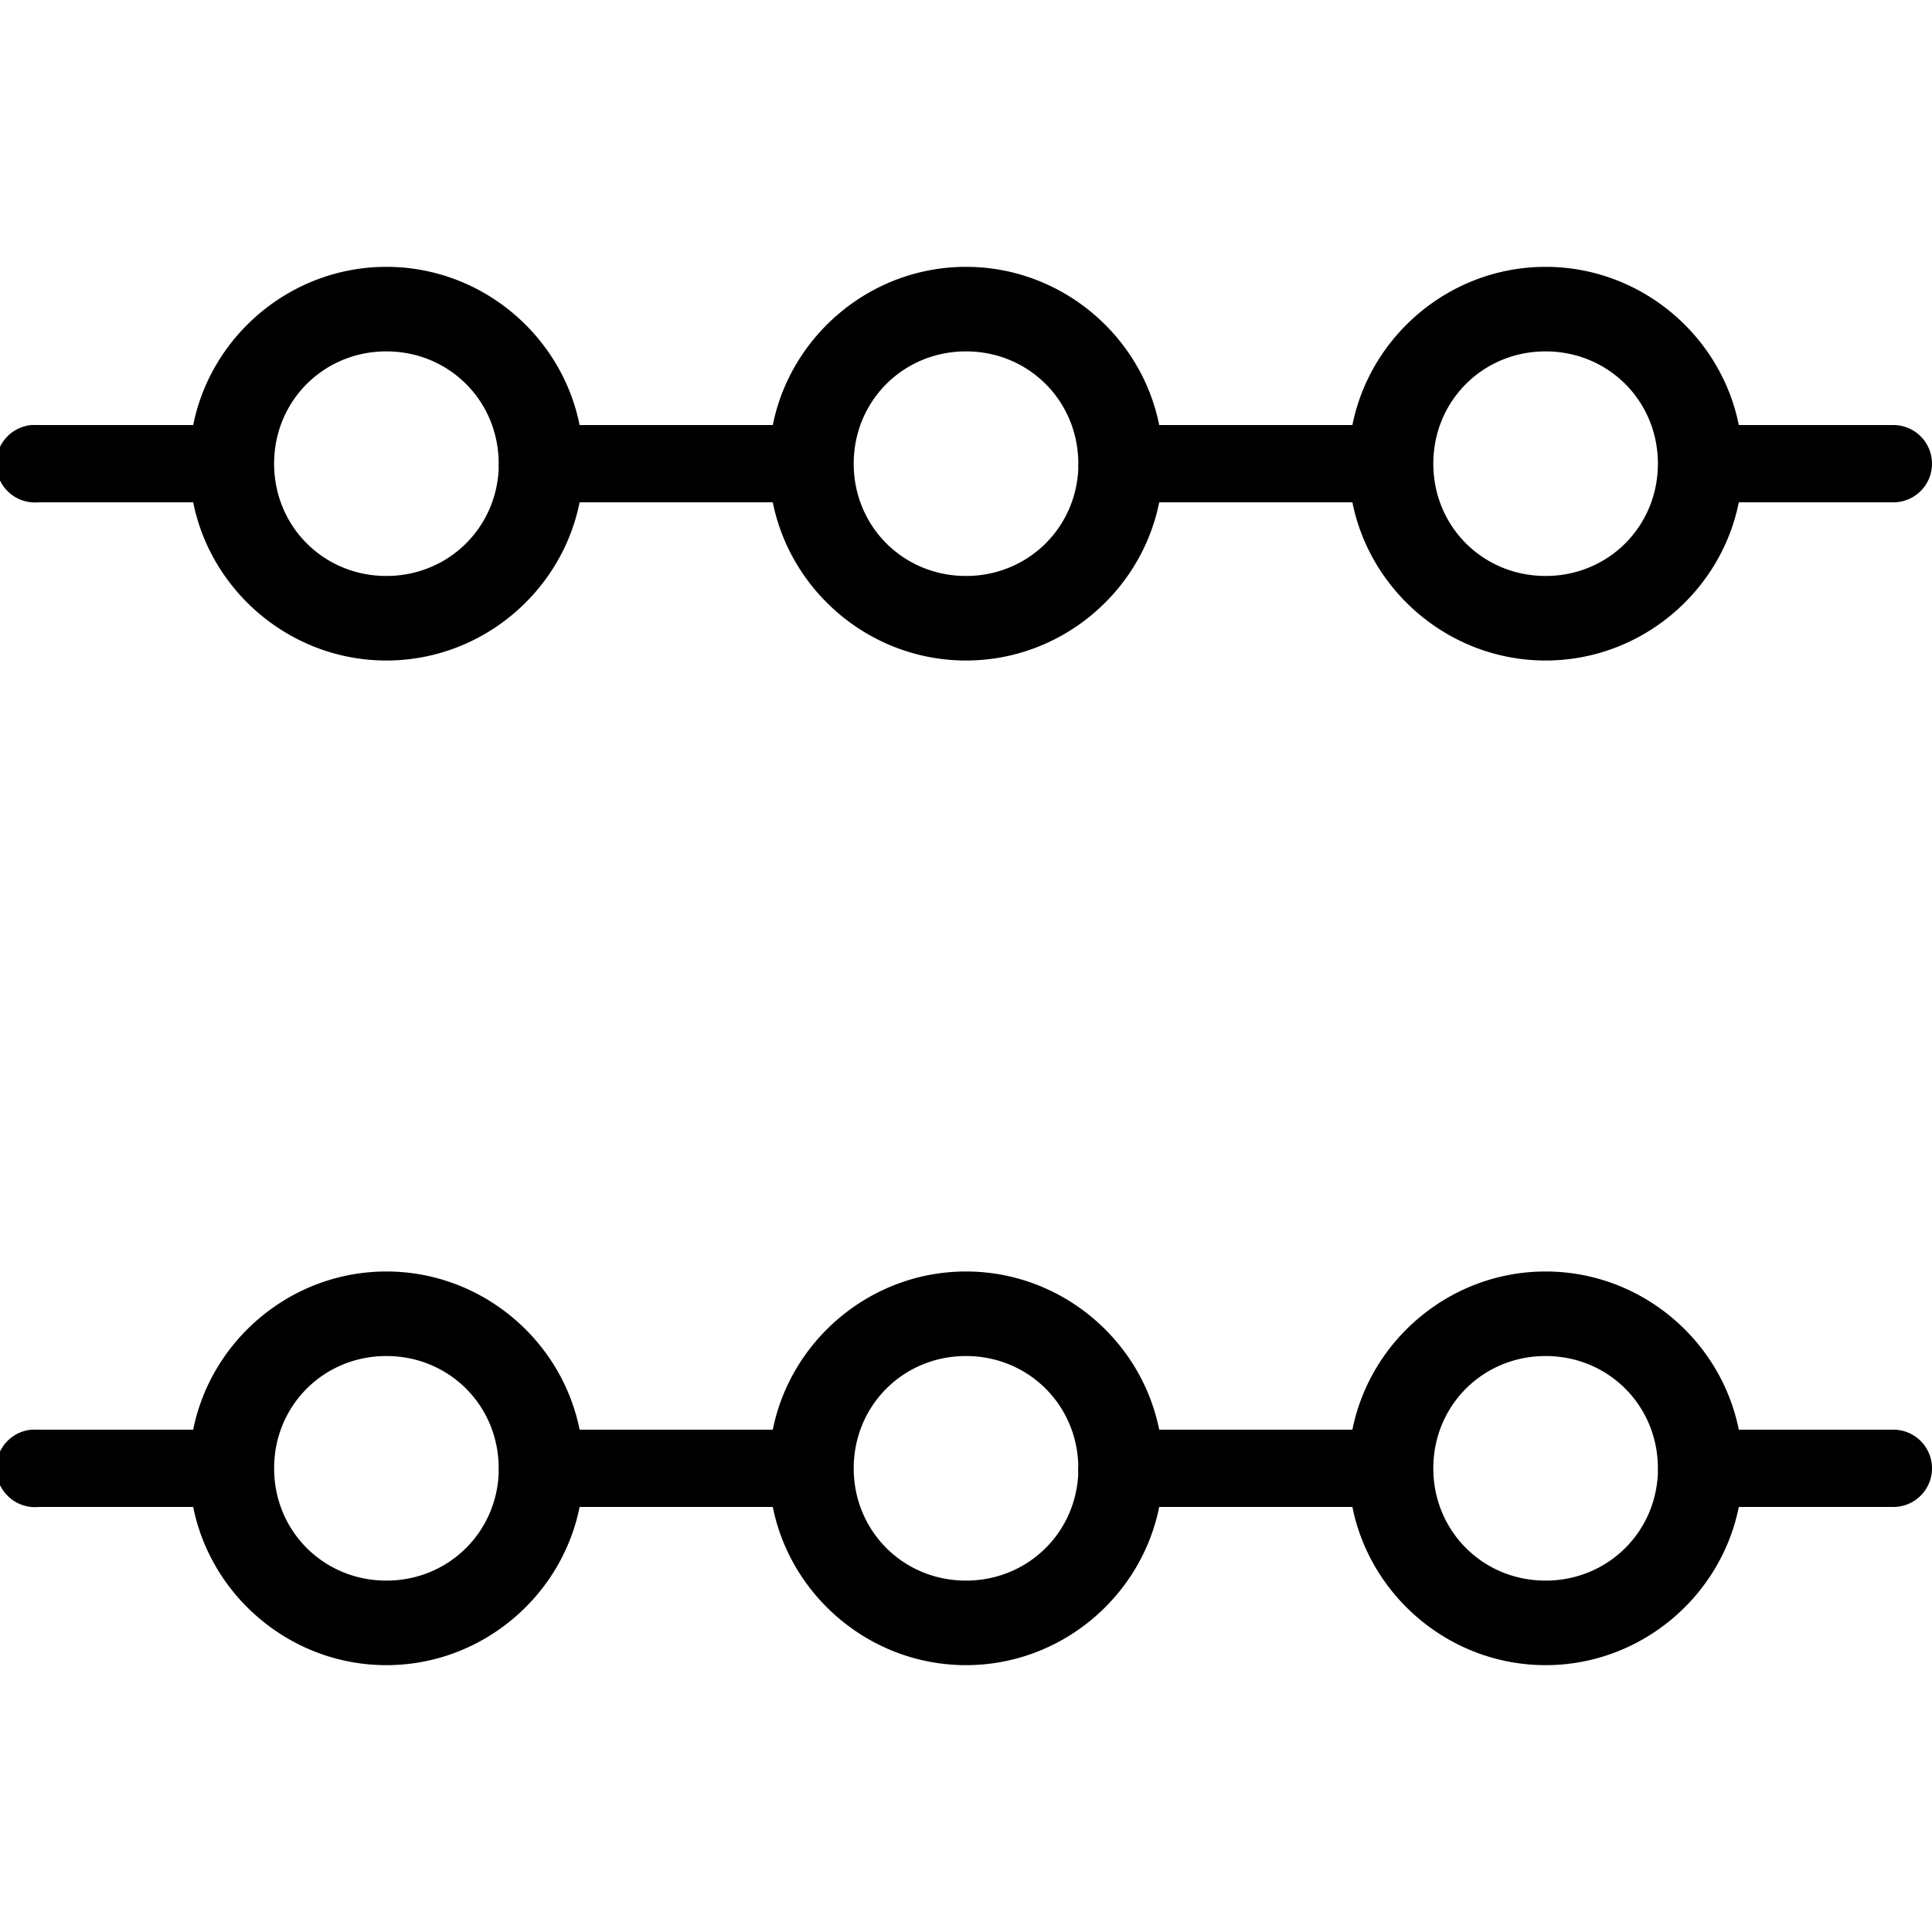 <?xml version="1.0" encoding="UTF-8" standalone="no"?><svg xmlns="http://www.w3.org/2000/svg" height="50" style="fill:#000000;fill-opacity:1.0" viewBox="0 0 50 50" width="50">
    <path d="M 10 6.906 C 7.544 6.906 5.466 8.673 5 11 L 1 11 A 1 1 0 0 0 0.906 11 A 1.001 1.001 0 0 0 0.812 11 A 1.004 1.004 0 0 0 1 13 L 5 13 C 5.466 15.327 7.544 17.094 10 17.094 C 12.456 17.094 14.534 15.327 15 13 L 20 13 C 20.466 15.327 22.544 17.094 25 17.094 C 27.456 17.094 29.534 15.327 30 13 L 35 13 C 35.466 15.327 37.544 17.094 40 17.094 C 42.456 17.094 44.534 15.327 45 13 L 49 13 A 1 1 0 1 0 49 11 L 45 11 C 44.534 8.673 42.456 6.906 40 6.906 C 37.544 6.906 35.466 8.673 35 11 L 30 11 C 29.534 8.673 27.456 6.906 25 6.906 C 22.544 6.906 20.466 8.673 20 11 L 15 11 C 14.534 8.673 12.456 6.906 10 6.906 z M 10 9.094 C 11.624 9.094 12.906 10.376 12.906 12 A 1.004 1.004 0 0 0 12.906 12.125 C 12.842 13.688 11.581 14.906 10 14.906 C 8.376 14.906 7.094 13.624 7.094 12 C 7.094 10.376 8.376 9.094 10 9.094 z M 25 9.094 C 26.602 9.094 27.873 10.344 27.906 11.938 C 27.907 11.959 27.906 11.979 27.906 12 A 1.004 1.004 0 0 0 27.906 12.125 C 27.842 13.688 26.581 14.906 25 14.906 C 23.376 14.906 22.094 13.624 22.094 12 C 22.094 10.376 23.376 9.094 25 9.094 z M 40 9.094 C 41.624 9.094 42.906 10.376 42.906 12 C 42.906 13.624 41.624 14.906 40 14.906 C 38.376 14.906 37.094 13.624 37.094 12 C 37.094 10.376 38.376 9.094 40 9.094 z M 10 32.906 C 7.544 32.906 5.466 34.673 5 37 L 1 37 A 1 1 0 0 0 0.906 37 A 1.001 1.001 0 0 0 0.812 37 A 1.004 1.004 0 0 0 1 39 L 5 39 C 5.466 41.327 7.544 43.094 10 43.094 C 12.456 43.094 14.534 41.327 15 39 L 20 39 C 20.466 41.327 22.544 43.094 25 43.094 C 27.456 43.094 29.534 41.327 30 39 L 35 39 C 35.466 41.327 37.544 43.094 40 43.094 C 42.456 43.094 44.534 41.327 45 39 L 49 39 A 1 1 0 1 0 49 37 L 45 37 C 44.534 34.673 42.456 32.906 40 32.906 C 37.544 32.906 35.466 34.673 35 37 L 30 37 C 29.534 34.673 27.456 32.906 25 32.906 C 22.544 32.906 20.466 34.673 20 37 L 15 37 C 14.534 34.673 12.456 32.906 10 32.906 z M 10 35.094 C 11.624 35.094 12.906 36.376 12.906 38 A 1.004 1.004 0 0 0 12.906 38.125 C 12.842 39.688 11.581 40.906 10 40.906 C 8.376 40.906 7.094 39.624 7.094 38 C 7.094 36.376 8.376 35.094 10 35.094 z M 25 35.094 C 26.602 35.094 27.873 36.344 27.906 37.938 A 1.004 1.004 0 0 0 27.906 38.125 C 27.842 39.688 26.581 40.906 25 40.906 C 23.376 40.906 22.094 39.624 22.094 38 C 22.094 36.376 23.376 35.094 25 35.094 z M 40 35.094 C 41.624 35.094 42.906 36.376 42.906 38 A 1.004 1.004 0 0 0 42.906 38.125 C 42.842 39.688 41.581 40.906 40 40.906 C 38.376 40.906 37.094 39.624 37.094 38 C 37.094 36.376 38.376 35.094 40 35.094 z" style="text-indent:0;text-align:start;line-height:normal;text-transform:none;block-progression:tb;-inkscape-font-specification:Bitstream Vera Sans"/>
</svg>